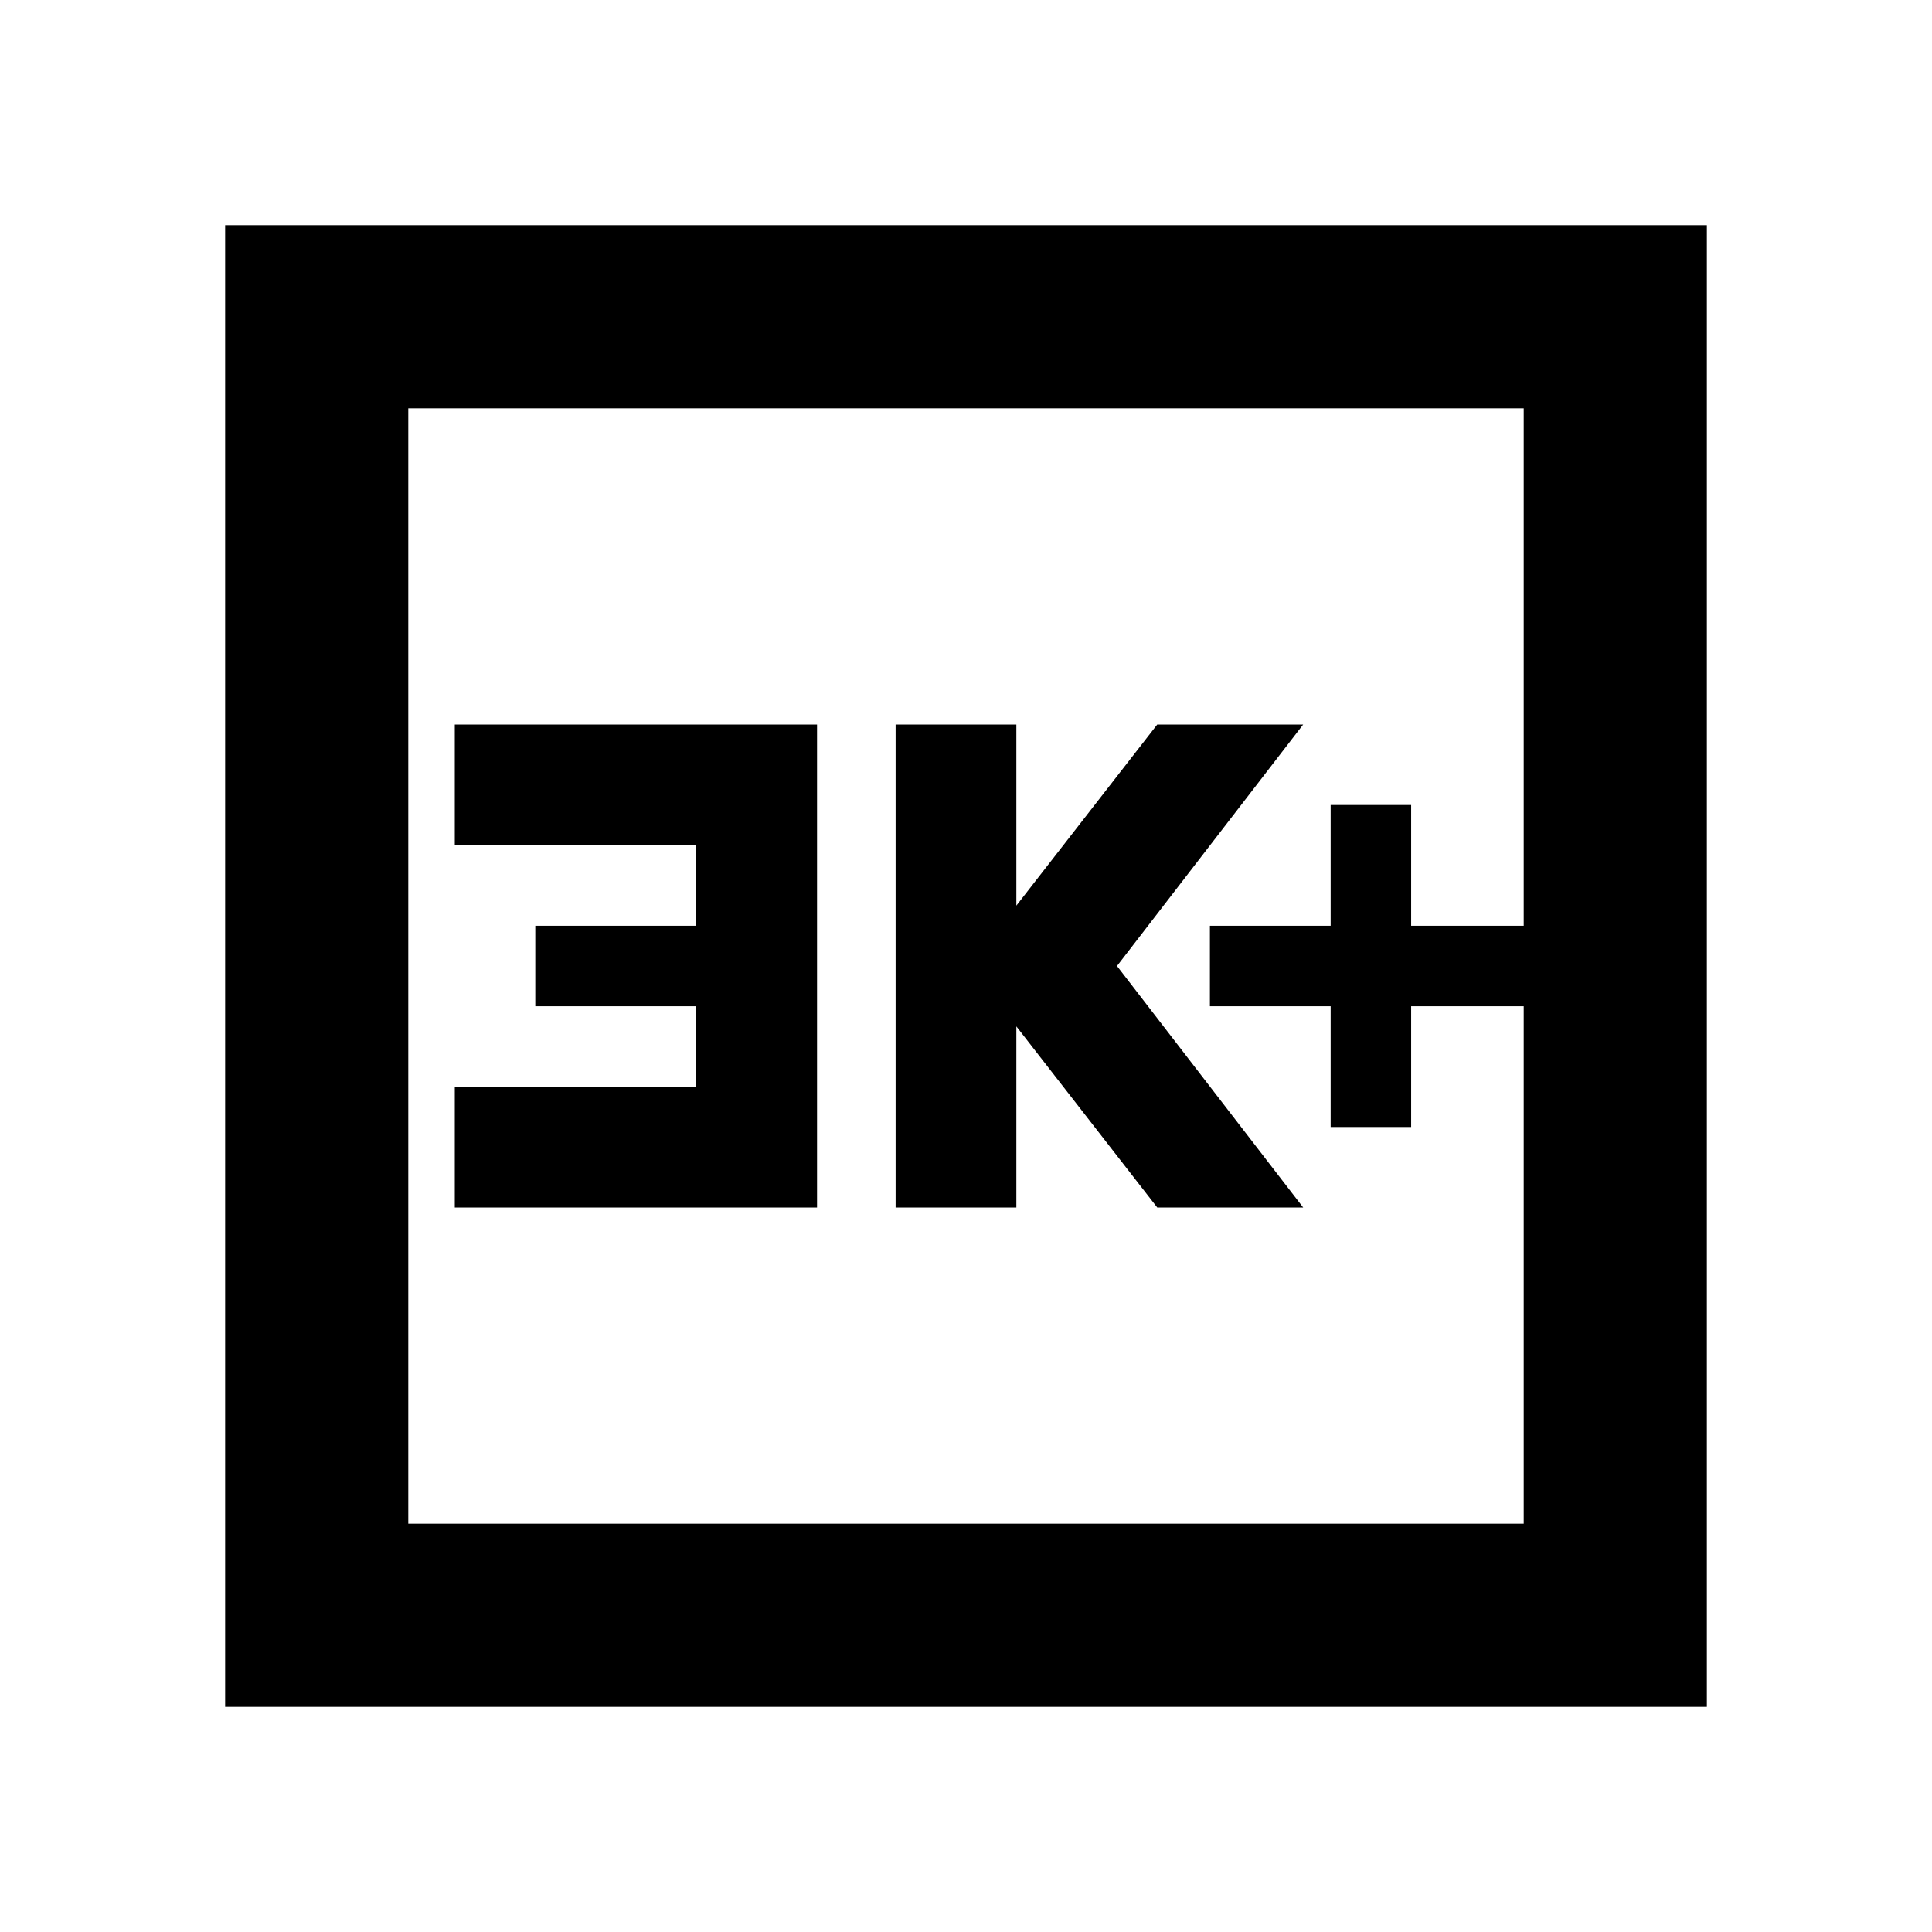 <svg xmlns="http://www.w3.org/2000/svg" height="24" viewBox="0 -960 960 960" width="24"><path d="M661.196-400h40v-60h55.934v-40h-55.934v-60h-40v60h-60v40h60v60Zm-216.174 40h60v-90l70 90h72.522l-92.522-120 92.522-120h-72.522l-70 90v-90h-60v240Zm-219.044 0h180v-240h-180v60h120v40h-80v40h80v40h-120v60ZM111.869-111.869v-736.262h736.262v736.262H111.869Zm91.001-91.001h554.26v-554.26H202.87v554.26Zm0 0v-554.26 554.26Z"/></svg>